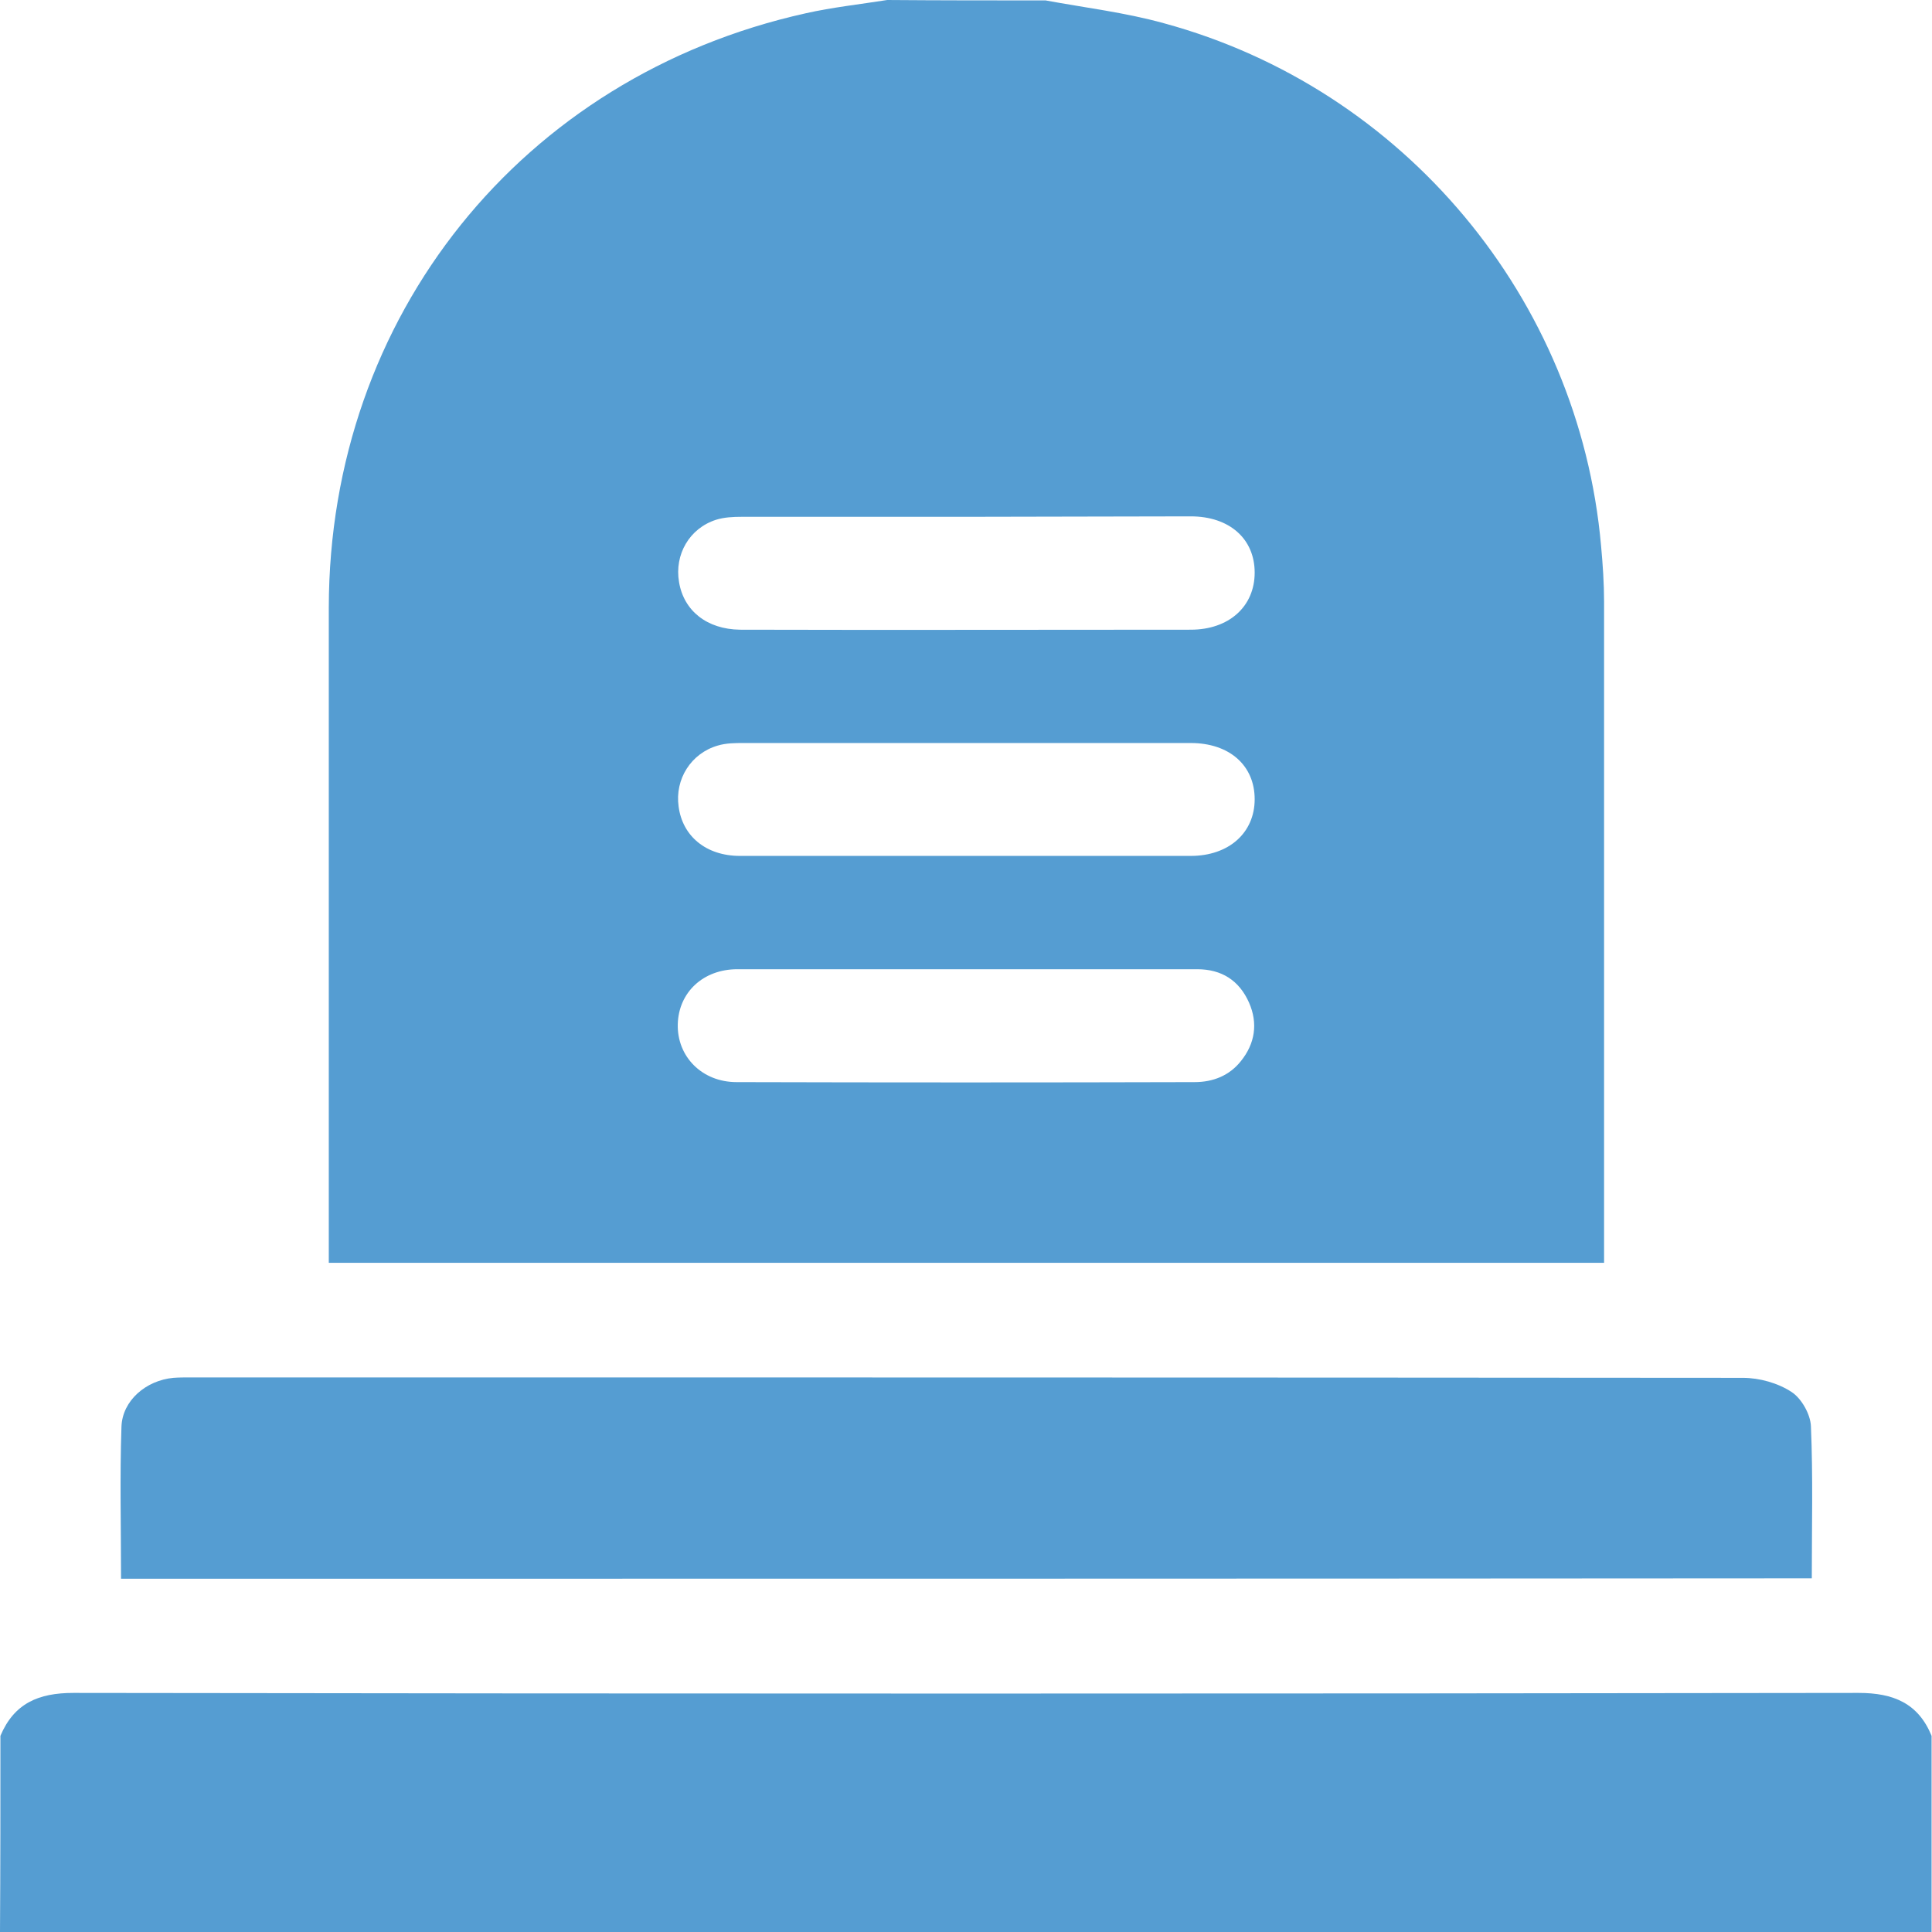 <svg width="60" height="60" viewBox="0 0 60 60" fill="none" xmlns="http://www.w3.org/2000/svg">
<path d="M32.473 0.013C33.699 0.24 34.939 0.387 36.139 0.72C43.603 2.746 49.042 9.278 49.722 16.943C49.776 17.529 49.816 18.116 49.816 18.689C49.816 25.368 49.816 32.046 49.816 38.711C49.816 38.871 49.816 39.018 49.816 39.218C36.618 39.218 23.448 39.218 10.211 39.218C10.211 39.018 10.211 38.805 10.211 38.605C10.211 32.02 10.211 25.448 10.211 18.863C10.224 9.824 16.196 2.373 25.021 0.413C25.848 0.227 26.714 0.133 27.554 0C29.18 0.013 30.833 0.013 32.473 0.013ZM30.006 16.05C27.687 16.05 25.368 16.05 23.035 16.05C22.768 16.05 22.488 16.063 22.235 16.143C21.408 16.41 20.942 17.223 21.088 18.076C21.235 18.969 21.955 19.542 22.981 19.556C27.647 19.569 32.313 19.556 36.978 19.556C38.165 19.556 38.965 18.836 38.965 17.783C38.965 16.73 38.178 16.036 36.978 16.036C34.645 16.036 32.326 16.05 30.006 16.05ZM30.006 23.075C27.7 23.075 25.394 23.075 23.101 23.075C22.835 23.075 22.555 23.075 22.288 23.155C21.462 23.395 20.955 24.195 21.075 25.048C21.195 25.968 21.928 26.581 22.981 26.581C27.647 26.581 32.313 26.581 36.978 26.581C38.165 26.581 38.965 25.861 38.965 24.821C38.965 23.768 38.178 23.075 36.978 23.075C34.659 23.075 32.326 23.075 30.006 23.075ZM30.047 30.1C27.66 30.1 25.288 30.1 22.901 30.1C21.835 30.1 21.075 30.82 21.049 31.806C21.022 32.806 21.795 33.606 22.875 33.606C27.62 33.619 32.366 33.619 37.098 33.606C37.672 33.606 38.178 33.406 38.538 32.953C38.978 32.406 39.071 31.78 38.791 31.14C38.485 30.447 37.938 30.1 37.178 30.1C34.806 30.1 32.433 30.1 30.047 30.1Z" fill="#559DD2"/>
<path d="M0.013 53.908C0.44 52.895 1.2 52.575 2.279 52.575C20.755 52.602 39.245 52.602 57.721 52.575C58.8 52.575 59.573 52.895 59.987 53.908C59.987 55.934 59.987 57.974 59.987 60C39.991 60 19.996 60 0 60C0.013 57.974 0.013 55.934 0.013 53.908Z" fill="#559DD2"/>
<path d="M3.759 49.029C3.759 47.429 3.719 45.87 3.772 44.31C3.799 43.497 4.532 42.87 5.385 42.79C5.558 42.777 5.731 42.777 5.918 42.777C21.981 42.777 38.058 42.777 54.121 42.79C54.641 42.79 55.214 42.95 55.64 43.23C55.947 43.43 56.227 43.923 56.24 44.297C56.307 45.856 56.267 47.416 56.267 49.016C38.764 49.029 21.301 49.029 3.759 49.029Z" fill="#559DD2"/>
</svg>
